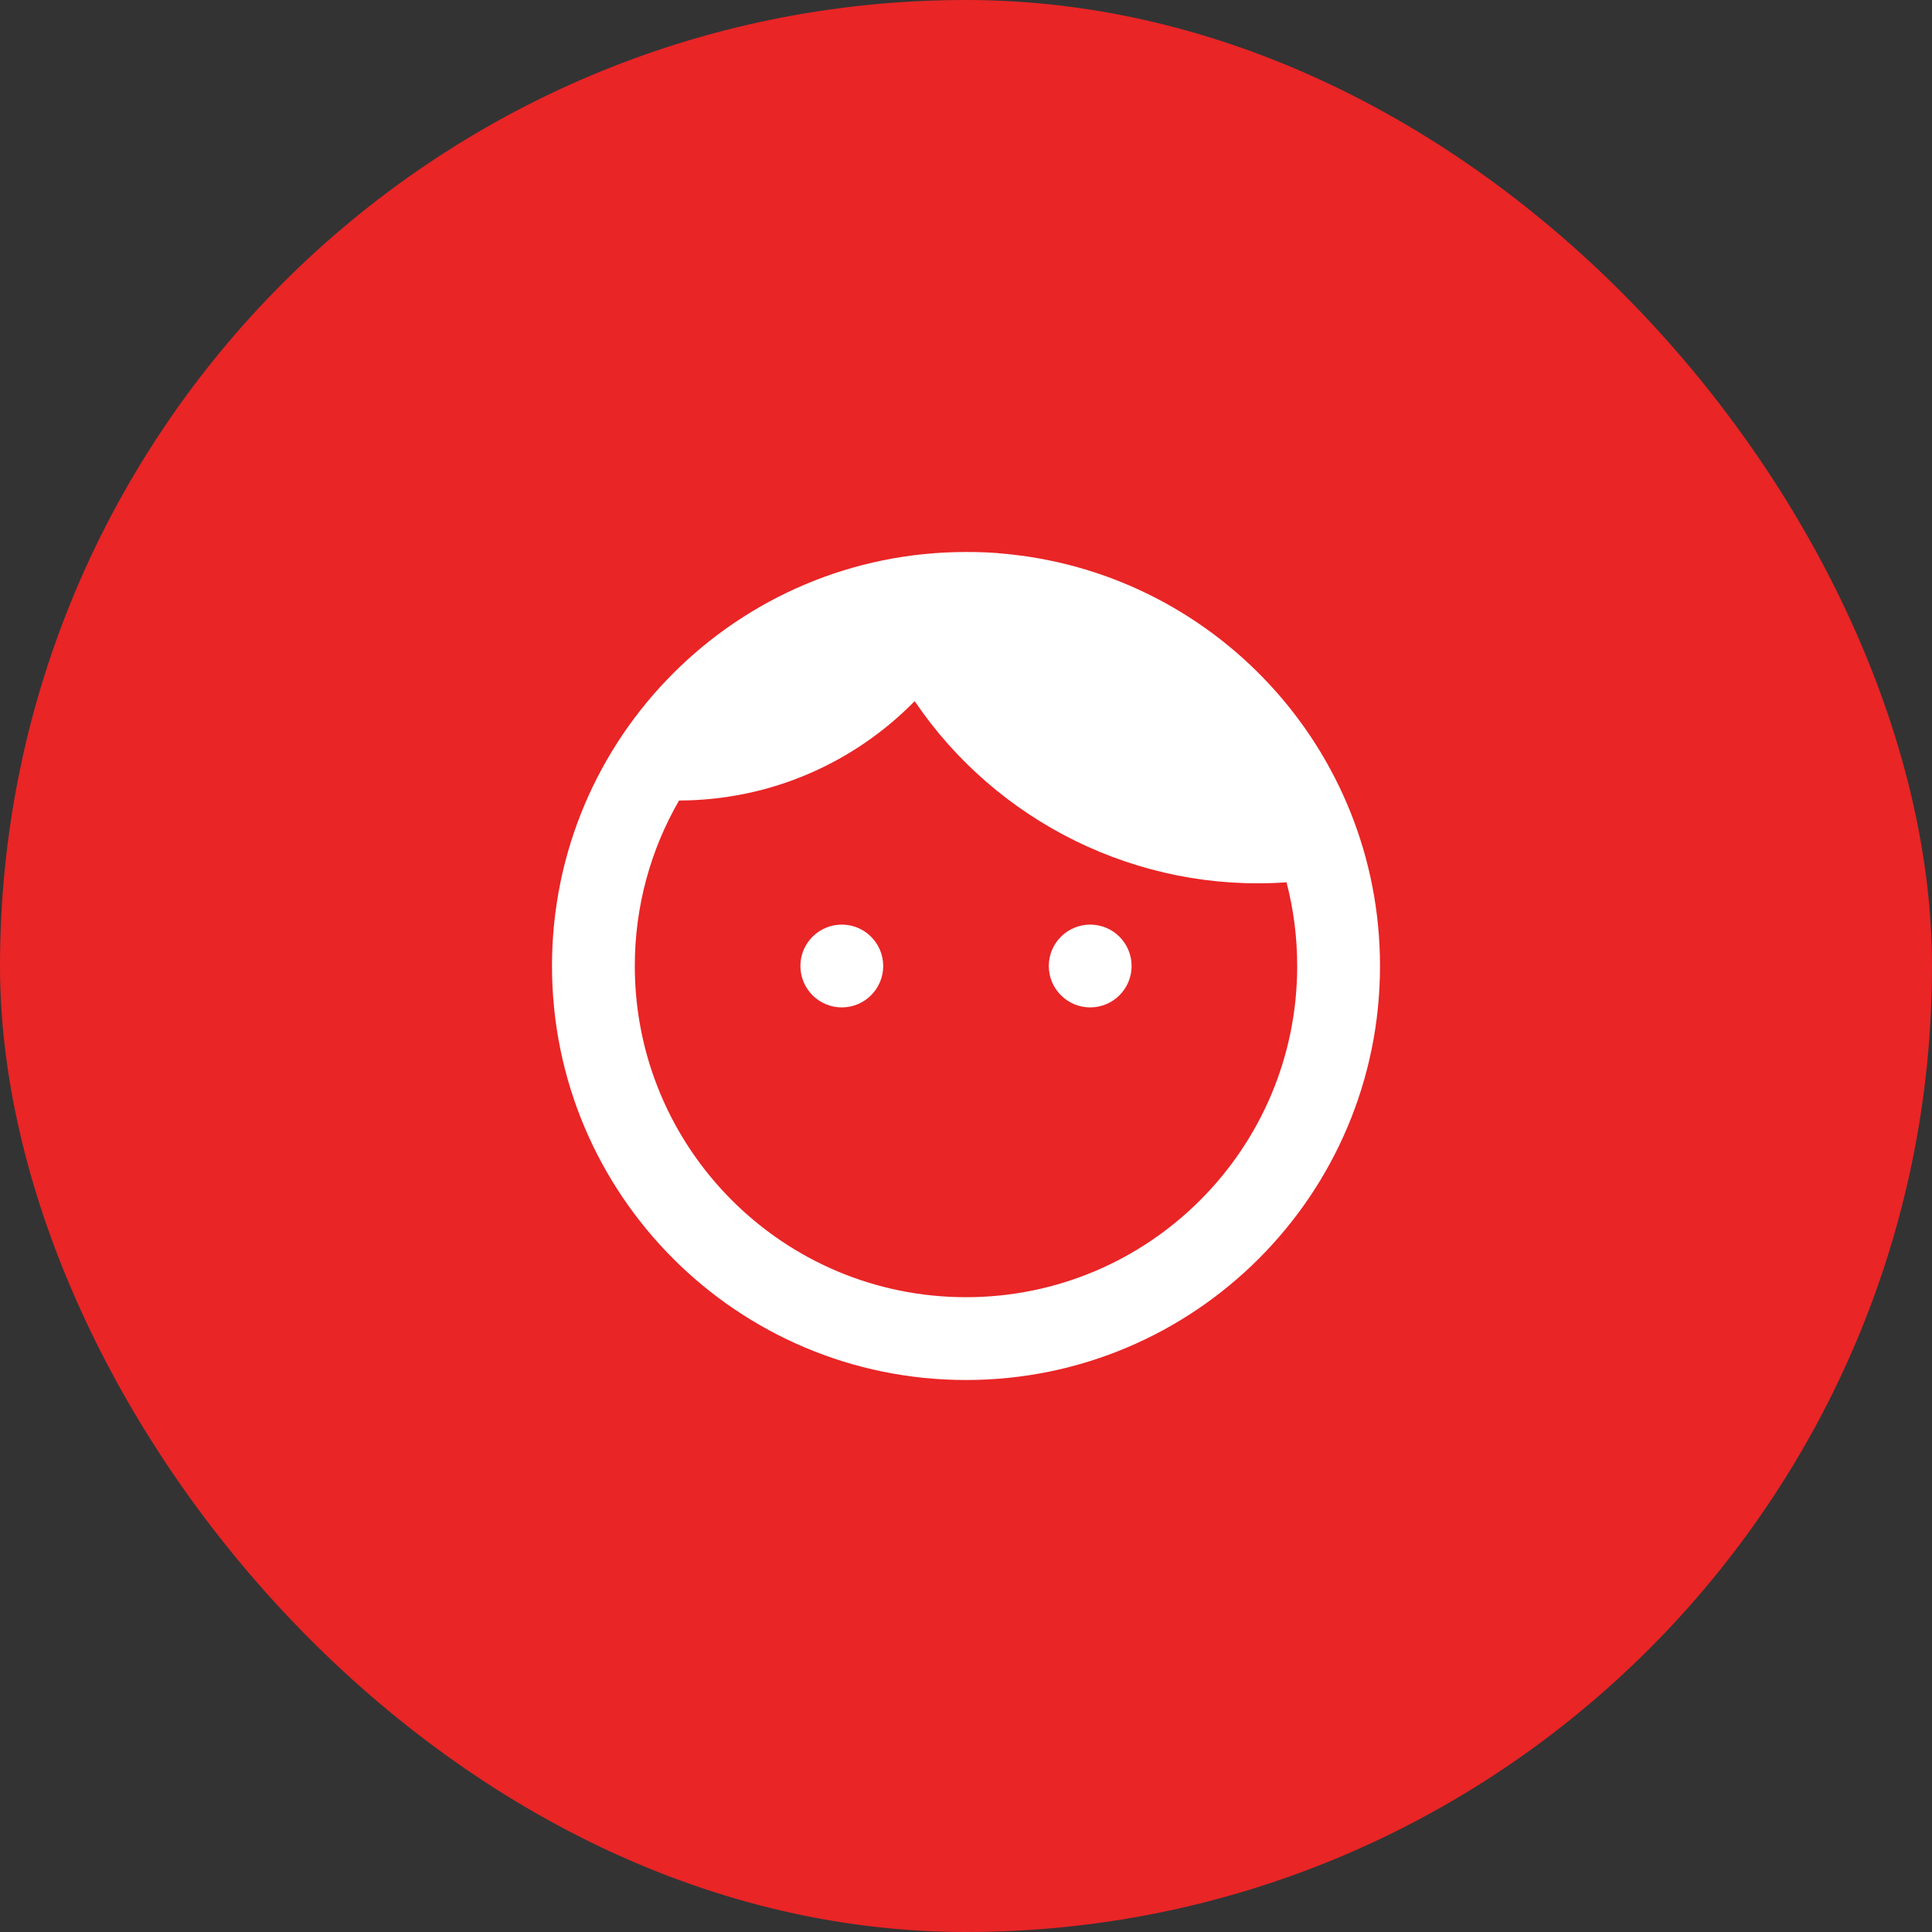 <svg width="70" height="70" viewBox="0 0 70 70" fill="none" xmlns="http://www.w3.org/2000/svg">
<rect x="0" y="0" width="70" height="70" fill="#333333" stroke="none"/>
<rect width="70" height="70" rx="35" fill="#E92526"/>
<path d="M32 35C32 35.828 31.328 36.5 30.5 36.5C29.672 36.5 29 35.828 29 35C29 34.172 29.672 33.5 30.5 33.5C31.328 33.5 32 34.172 32 35Z" fill="white"/>
<path d="M39.5 36.5C40.328 36.5 41 35.828 41 35C41 34.172 40.328 33.5 39.5 33.5C38.672 33.5 38 34.172 38 35C38 35.828 38.672 36.5 39.5 36.5Z" fill="white"/>
<path fill-rule="evenodd" clip-rule="evenodd" d="M35.037 20L35 20C26.716 20 20 26.716 20 35C20 43.284 26.716 50 35 50C43.284 50 50 43.284 50 35C50 27.113 43.914 20.649 36.182 20.046L36.183 20.042C35.799 20.013 35.417 19.999 35.037 20ZM35 47C41.627 47 47 41.627 47 35C47 33.952 46.866 32.935 46.613 31.967C41.24 32.347 36.104 29.787 33.141 25.404C30.97 27.618 27.947 28.995 24.603 29.004C23.584 30.768 23 32.816 23 35C23 41.627 28.373 47 35 47ZM34.968 23L35.035 23L35 23L34.968 23Z" fill="white"/>
</svg>
